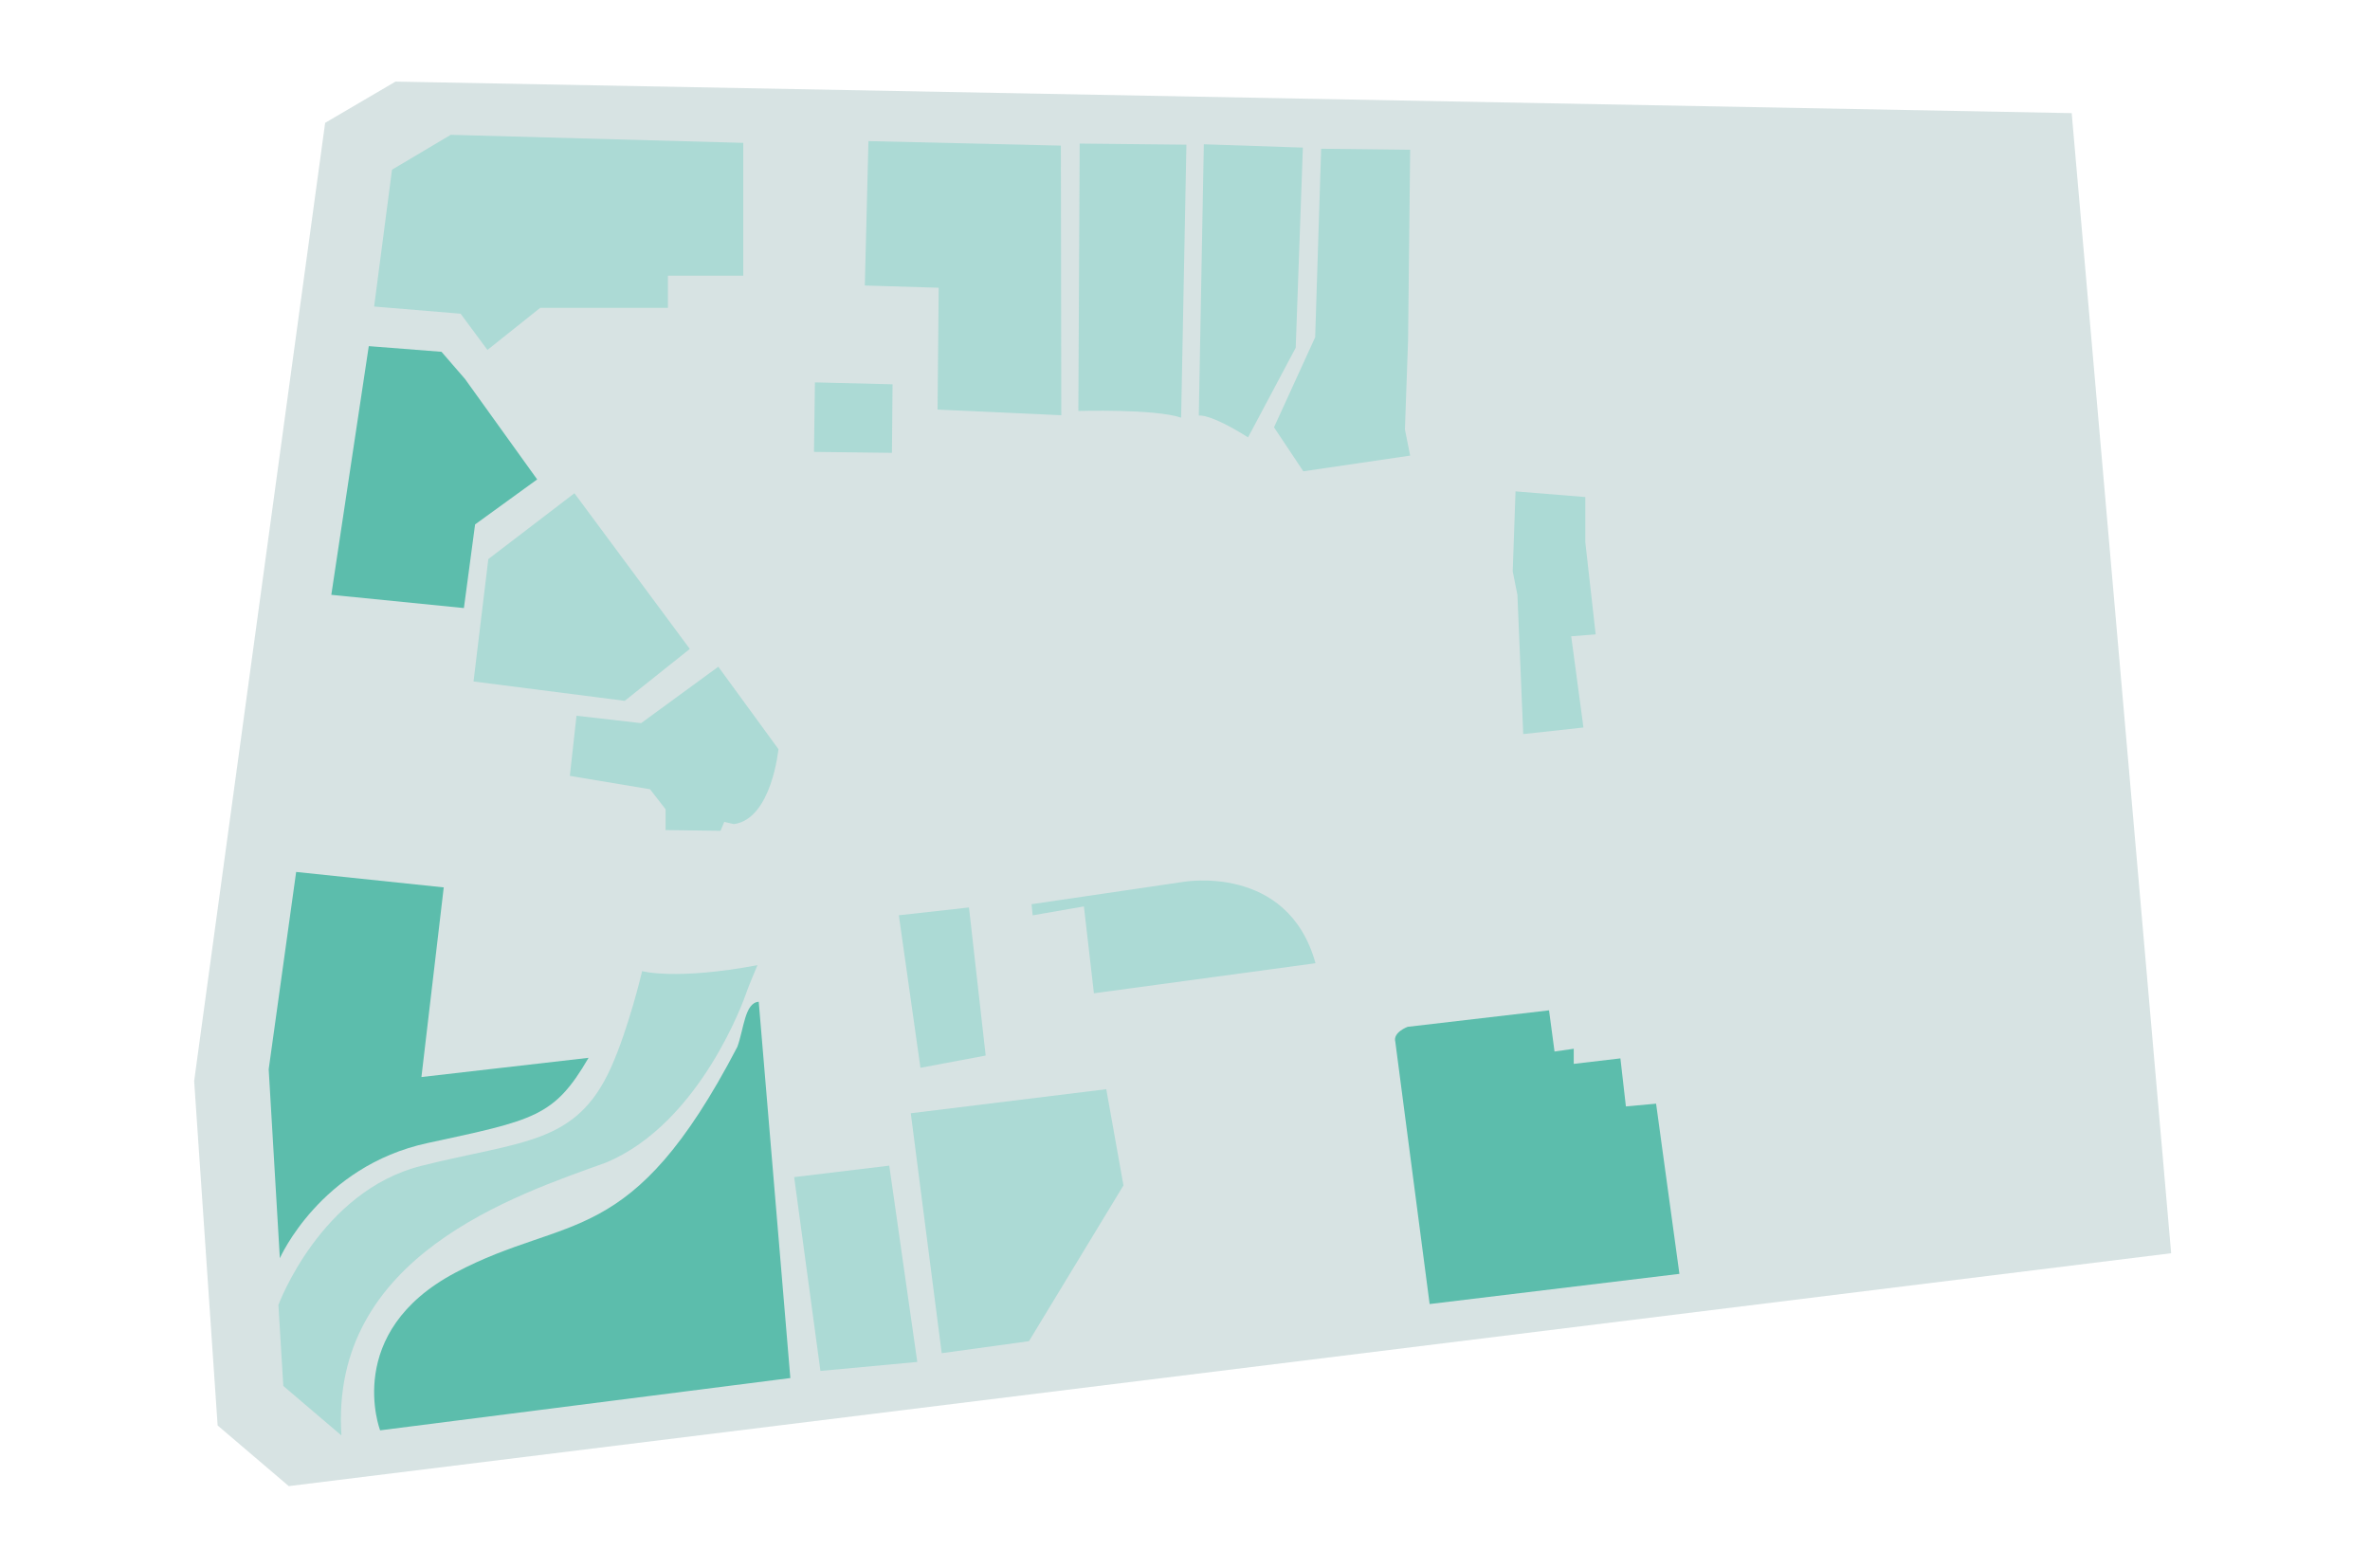 <?xml version="1.0" encoding="utf-8"?>
<!-- Generator: Adobe Illustrator 15.0.0, SVG Export Plug-In . SVG Version: 6.00 Build 0)  -->
<!DOCTYPE svg PUBLIC "-//W3C//DTD SVG 1.1//EN" "http://www.w3.org/Graphics/SVG/1.1/DTD/svg11.dtd">
<svg version="1.1" xmlns="http://www.w3.org/2000/svg" xmlns:xlink="http://www.w3.org/1999/xlink" x="0px" y="0px" width="1028px"
	 height="680px" viewBox="0 0 1028 680" enable-background="new 0 0 1028 680" xml:space="preserve">
<g id="floor1">
	<polygon id="floor_x5F_1" fill="#D7E3E3" points="171.549,35.392 898.61,49.07 941.749,543.597 125.252,644.608 94.399,618.303 
		84.218,468.894 141.036,53.28 	"/>
	<polygon id="_x31_12" fill="#ACDAD5" points="211.426,151.785 234.305,133.541 289.709,133.541 289.709,119.576 322.397,119.576 
		322.397,61.967 195.522,58.476 170.037,73.605 162.28,132.959 199.791,136.073 	"/>
	<polygon id="_x31_10" fill="#ACDAD5" points="375.12,123.836 407.162,124.814 406.667,177.66 460.342,180.106 460.156,63.162 
		376.695,61.205 	"/>
	<polygon id="_x31_11" fill="#ACDAD5" points="353.48,165.86 387.152,166.687 386.885,196.422 353.067,196.009 	"/>
	<path id="_x31_09" fill="#ACDAD5" d="M512.319,181.158l2.289-118.4l-46.292-0.485l-0.573,115.975
		C467.744,178.247,500.873,177.277,512.319,181.158z"/>
	<path id="_x31_26" fill="#ACDAD5" d="M541.354,189.708l20.666-38.868l3.104-86.811l-42.962-1.446l-2.179,117.676
		C519.984,180.259,524.471,179.098,541.354,189.708z"/>
	<polygon id="_x31_26A" fill="#ACDAD5" points="565.328,204.429 611.664,197.615 609.393,186.259 610.756,147.646 611.664,64.97 
		573.053,64.516 570.461,146.283 552.609,185.35 	"/>
	<polygon id="_x31_31" fill="#ACDAD5" points="660.711,318.412 686.824,315.556 681.52,275.979 692.127,275.162 687.641,235.176 
		687.641,215.592 657.373,213.143 656.148,247.825 658.188,258.025 	"/>
	<path id="_x31_03" fill="#5CBDAC" d="M671.902,438.238l-61.314,7.144c0,0-6.549,2.381-5.357,6.548l14.881,113.701l108.344-13.097
		l-10.119-73.816l-13.098,1.19l-2.381-20.835l-20.24,2.381v-6.548l-8.334,1.191L671.902,438.238z"/>
	<polygon id="_x31_08" fill="#ACDAD5" points="395.06,482.877 479.855,472.444 487.307,514.175 446.321,581.734 408.473,586.95 	"/>
	<path id="_x31_07" fill="#ACDAD5" d="M447.447,392.198l65.688-9.66c0,0,45.402-8.211,57.478,35.26l-96.118,13.04l-4.347-37.674
		l-22.218,3.864L447.447,392.198z"/>
	<polygon id="_x31_04A" fill="#ACDAD5" points="344.471,510.57 385.718,505.602 397.875,590.745 355.868,594.646 	"/>
	<polygon id="_x31_04C" fill="#ACDAD5" points="389.875,396.994 420.297,393.613 427.542,457.846 399.25,463.159 	"/>
	<path id="_x31_02" fill="#5CBDAC" d="M164.875,620.413c0,0-16.286-42.512,32.719-68.432s76.104-9.373,122.234-97.904
		c2.835-7.695,3.199-19.151,9.274-19.556l13.712,163.213L164.875,620.413z"/>
	<path id="_x31_01" fill="#5CBDAC" d="M192.473,384.91l-64.017-6.699l-11.91,85.604l4.839,81.938c0,0,17.493-39.891,64.017-49.94
		c46.524-10.049,54.956-11.335,69.888-36.982l-72.493,8.335L192.473,384.91z"/>
	<path id="_x31_15" fill="#ACDAD5" d="M311.569,289.198l26.083,35.742c0,0-2.898,30.269-19.32,32.523l-4.187-0.967l-1.61,3.864
		l-23.828-0.322v-9.016l-6.762-8.694l-34.776-5.796l2.898-26.083l28.014,3.22L311.569,289.198z"/>
	<polygon id="_x31_14" fill="#ACDAD5" points="299.213,281.478 249.162,213.947 211.813,242.505 205.396,295.588 270.979,303.988 	
		"/>
	<polygon id="_x31_20-121" fill="#5CBDAC" points="201.688,164.371 233,207.948 206.071,227.467 201.219,263.748 143.706,258.008 
		159.96,150.134 191.498,152.593 	"/>
	<path id="_x31_01A" fill="#ACDAD5" d="M328.555,418.643c0,0-4.298,10.128-5.24,13.087c0,0-19.056,55.316-60.49,72.551
		c-39.044,14.102-119.903,40.414-114.724,118.362l-25.215-21.491l-2.126-35.122c0,0,18.215-49.388,62.041-60.355
		c43.825-10.967,67.083-9.145,82.148-42.472c7.76-17.165,13.582-41.971,13.582-41.971S293.097,425.303,328.555,418.643z"/>
</g>
<g id="floor2" display="none">
	<polygon id="floor_x5F_2" display="inline" fill="#E2D9E7" points="172.566,35.392 899.627,49.07 940.385,546.692 126.269,644.608 
		94.527,614.604 87.615,473.599 130.215,116.824 142.052,53.28 	"/>
	<polygon id="_x32_11" display="inline" fill="#D0ACD0" points="364.475,55.899 364.475,111.247 321.613,110.115 295.486,152.981 
		252.621,126.175 179.744,125.121 185.325,72.339 206.135,51.075 	"/>
	<path id="_x32_10" display="inline" fill="#D0ACD0" d="M471.25,59.286l-0.906,141.382c0,0-15.156-1.747-30.085-20.521
		c-7.616-4.6-19.605-10.557-34.836-10.104l1.809-40.938l-36.269-0.834l1.355-71.998L471.25,59.286z"/>
	<polygon id="_x32_09" display="inline" fill="#D0ACD0" points="531.254,60.939 529.781,170.192 531.254,200.957 477,200.957 
		477,59.286 	"/>
	<path id="_x32_12" display="inline" fill="#D0ACD0" d="M172.861,182.472l108.073,12.945c0,0,9.888-29.03,14.552-36.683
		c-7.288-4.557-42.866-26.806-42.866-26.806l-73.551-1.456L172.861,182.472z"/>
	<path id="_x32_13" display="inline" fill="#D0ACD0" d="M166.748,240.374l108.758,13.629c0,0,3.441-46.172,5.429-51.876
		c-7.776-0.93-108.073-12.944-108.073-12.944L166.748,240.374z"/>
	<path id="_x32_14" display="inline" fill="#D0ACD0" d="M160.845,294.613l107.497,13.723c0,0,33.478-2.262,38.908-5.203
		c-1.584-3.054-27.294-11.933-32.422-44.422c-16.313-2.044-108.08-13.544-108.08-13.544L160.845,294.613z"/>
	<path id="_x32_15-A" display="inline" fill="#D0ACD0" d="M154.711,351.731l39.058,4.808l0.905-10.404l114.159,13.725l1.508-10.558
		l14.778,1.809l10.556-7.692c0,0,6.787-20.357-11.159-28.65c-5.731-2.037-17.267-5.882-17.267-5.882l-37.475,5.203l-108.93-13.723
		L154.711,351.731z"/>
	<polygon id="_x32_01A" display="inline" fill="#9667A9" points="145.505,558.079 188.286,553.207 193.415,607.196 404.568,584.245 
		405.831,584.109 385.537,405.722 333.662,411.15 302.293,407.833 299.881,423.519 270.927,420.504 264.292,461.521 
		234.734,466.044 239.861,493.792 187.684,501.031 184.366,484.142 208.796,481.426 206.986,467.856 215.732,416.28 200.048,414.77 
		204.423,384.461 189.492,382.499 191.585,362.141 153.753,357.482 140.935,464.838 	"/>
	<polygon id="_x32_02A" display="inline" fill="#D0ACD0" points="461.909,569.102 448.175,453.193 417.109,456.963 411.831,420.318 
		395.544,422.281 413.178,574.74 	"/>
	<polygon id="_x32_02D" display="inline" fill="#D0ACD0" points="411.712,393.636 442.703,389.716 446.473,424.023 431.393,425.534 
		435.162,451.168 419.026,453.13 	"/>
	<polygon id="_x32_02C" display="inline" fill="#D0ACD0" points="519.288,385.408 555.256,381.111 561.59,439.695 526.959,444.674 	
		"/>
	<polygon id="_x32_05-6" display="inline" fill="#D0ACD0" points="457.762,453.193 504.812,447.84 507.752,469.557 564.078,463.9 
		574.073,557.226 471.496,569.102 	"/>
	<path id="_x32_06A" display="inline" fill="#D0ACD0" d="M657.913,64.214l-2.264,136.742c0,0,89.575-13.346,106.54-40.039
		c0.227-7.013,1.586-92.97,1.586-92.97L657.913,64.214z"/>
	<path id="_x32_07" display="inline" fill="#D0ACD0" d="M596.621,62.581l-1.574,138.376c0,0,41.326,5.054,54.142-0.188
		c-1.134-4.344,1.056-136.555,1.056-136.555L596.621,62.581z"/>
	<path id="_x32_08" display="inline" fill="#D0ACD0" d="M536.048,60.939v140.018c0,0,38.737,4.282,52.298-0.913l1.565-137.463
		L536.048,60.939z"/>
	<path id="_x32_05A" display="inline" fill="#D0ACD0" d="M697.565,230.35l3.278,23.978l66.28-8.031l4.976,42.112l-104.808,11.31
		c0,0-4.525-34.534,0-47.654c1.357-3.619,12.517-19.453,29.405-22.47C698.207,229.444,697.565,230.35,697.565,230.35z"/>
	<path id="_x32_02" display="inline" fill="#D0ACD0" d="M667.292,306.43c0,0,7.313,34.459,13.873,38.869
		c4.186,0.34,97.041-10.292,97.041-10.292L772.1,295.12L667.292,306.43z"/>
	<polygon id="_x32_01" display="inline" fill="#9667A9" points="567.327,381.111 694.542,365.728 746.34,407.048 801.376,401.92 
		804.025,419.111 890.973,409.125 899.528,520 585.69,557.226 	"/>
</g>
<g id="floor3" display="none">
	<polygon id="floor_x5F_3" display="inline" fill="#E6ECEC" points="170.279,33.402 899.627,48.07 942.766,542.597 132,646.598 
		95.415,617.303 85.234,465 141.985,54.38 	"/>
	<path id="_x33_12" display="inline" fill="#2EA7E0" d="M240.732,188.556l42.382,3.853c0,0,0.427-44.522,27.825-58.651
		c1.712-8.989,3.756-68.65,3.756-68.65l-106.928-2.842l-24.83,18.41l-7.696,51.309l41.515,2.203L240.732,188.556z"/>
	<path id="_x33_11" display="inline" fill="#2EA7E0" d="M477.004,67.578l-1.254,138.698c0,0-20.006-4.02-28.568-23.427
		c-13.415-7.993-15.982-11.131-38.814-11.131c-0.57-14.842,1.141-38.815,1.141-38.815l-93.042-2.342l3.33-65.453L477.004,67.578z"/>
	<polygon id="_x33_10" display="inline" fill="#2EA7E0" points="534.074,68.601 537.641,209.247 483.125,206.229 483.125,67.578 	
		"/>
	<polygon id="_x33_09" display="inline" fill="#2EA7E0" points="595.305,70.041 595.727,207.107 543.496,209.247 541.217,68.601 	
		"/>
	<path id="_x33_08" display="inline" fill="#2EA7E0" d="M705.443,71.959l1.188,27.267l-53.086,69.35l3.428,29.969
		c0,0-47.031,8.313-54.213,8.608c1.029-4.339,0.707-137.112,0.707-137.112L705.443,71.959z"/>
	<path id="_x33_07" display="inline" fill="#2EA7E0" d="M746.064,166.458l145.645,3.441l-8.178-93.741l-168.904-3.178l1.186,27.267
		l-53.086,69.351l3.428,29.969l62.787-11.703l-2.141-10.702C726.801,177.161,743.926,175.876,746.064,166.458z"/>
	<path id="_x33_06" display="inline" fill="#2EA7E0" d="M696.443,209.247l2.783,16.981l68.07-8.491l5.994,41.24l-109.166,13.914
		c0,0-13.914-47.092,4.707-58.436C678.25,212.743,696.443,209.247,696.443,209.247z"/>
	<path id="_x33_05" display="inline" fill="#2EA7E0" d="M710.646,326.411l-2.283-15.697l72.203-9.989l-7.275-35.748l-109.166,13.914
		c0,0,3.564,44.238,11.699,47.52c8.135,3.281,28.402,0.569,34.535-1.712"/>
	<path id="_x33_04" display="inline" fill="#87CFE7" d="M824.881,363.014l63.064-9.443l15.082,172.895l-197.029,25.273
		l-27.387-157.189c0.393,2.268,22.549,18.834,74.775,9.133c52.23-9.703,73.635-22.832,73.635-22.832L824.881,363.014z"/>
	<path id="_x33_03" display="inline" fill="#2EA7E0" d="M560.408,392.838l25.904,173.076l110.504-14.176l-27.385-157.189
		c0,0-19.121-15.414-26.541-14.84C635.469,380.281,560.408,392.838,560.408,392.838z"/>
	<polygon id="_x33_02" display="inline" fill="#2EA7E0" points="471.193,402.543 478.043,469.037 452.642,472.465 468.176,580.02 
		578.15,565.914 552.244,392.838 	"/>
	<path id="_x33_01" display="inline" fill="#87CFE7" d="M124.973,451.572l8.934,140.453l32.106,25.709l67.166-8.615l-8.744-80.43
		l114.304-17.125l7.749,80.596l113.527-12.141l-24.524-172.484c0,0-60.791,20.121-84.337-3.426
		c-8.99-5.994-42.383-13.982-52.229-11.271c-1.284,13.412-2.996,19.406-2.996,19.406l-32.537-2.568l-0.855,9.42l-11.129,8.561
		l-73.634-4.709l-6.422,34.252L124.973,451.572z"/>
	<path id="_x33_14" display="inline" fill="#2EA7E0" d="M156.16,243.208l115.595,10.938c0,0,0.428,27.827,25.258,35.533
		c24.831,7.705,47.09,30.823,34.676,39.813c-10.987,3.853-29.254,10.703-45.522,5.281c-9.417,5.422-10.559,5.707-10.559,5.707
		l-0.572,5.708l-89.616-8.276l-6.279,35.961l30.253,2.568l-4.198,26.074l-68.512-5.484L156.16,243.208z"/>
	<polygon id="_x33_13" display="inline" fill="#2EA7E0" points="279.033,197.509 271.755,248.026 156.16,237.087 171.16,137.084 
		212.676,139.288 236.651,193.657 	"/>
	<path id="_x33_15" display="inline" fill="#2EA7E0" d="M303.805,248.061l43.666,31.824c0,0,33.392,5.849,45.807-27.685
		c-20.12,1.854-20.12,1.854-20.12,1.854S303.805,247.063,303.805,248.061z"/>
	<path id="_x33_16" display="inline" fill="#2EA7E0" d="M435.518,258.978c0,0,5.994-22.189,37.958-23.331
		c31.966-1.142,56.224,2.283,56.224,2.283l17.982,18.266l-13.748,13.414l-51.896,5.994c0,0-23.117-13.647-21.976-20.096
		C455.781,255.911,435.518,258.978,435.518,258.978z"/>
</g>
<g id="floor4" display="none">
	<polygon id="floor_x5F_4" display="inline" fill="#F7E6F1" points="169.597,34.787 896.482,49.675 937.24,547.297 119.854,645.213 
		91.429,614.065 90.76,451.422 134.395,59.212 	"/>
	<path id="_x34_13" display="inline" fill="#F3ACC7" d="M261.534,138.051l-5.232,40.326l47.433,7.214c0,0,12.24-11.875,20.197-13.74
		c0.612-8.701,7.623-102.431,7.623-102.431l-133.206-2.733l-32.334,21.318l-5.23,44.39L261.534,138.051z"/>
	<path id="_x34_14" display="inline" fill="#F3ACC7" d="M149.015,234.699l132.552,18.934c0,0,0.409-50.092,11.715-59.042
		c-13.048-1.81-45.794-6.214-45.794-6.214l4.941-40.326l-93.145-6.656L149.015,234.699z"/>
	<path id="_x34_15" display="inline" fill="#F3ACC7" d="M335.319,343.115l-48.551-4.661l-10.249,9.382l-13.449-1.302l-1.734,14.294
		l-71.093-9.011l-6.067,49.408l-54.081-5.436l17.92-152.091l133.552,18.934c0,0-3.757,22.996,16.762,30.143
		c3.178,1.553,38.724,17.092,35.257,51.272"/>
	<path id="_x34_12" display="inline" fill="#F3ACC7" d="M484.212,71.939l-1.158,153.359c0,0-45.083,6.837-71.959-46.612
		c5.49-0.621,9.538-0.31,9.538-0.31v-37.912l-67.625-2.175v-14.295l-16.223-0.672l3.771-53.771L484.212,71.939z"/>
	<path id="_x34_11" display="inline" fill="#F3ACC7" d="M539.456,73.372v147.577c0,0-37.553,6.836-49.401,4.35
		c0.069-9.005,3.432-152.915,3.432-152.915L539.456,73.372z"/>
	<path id="_x34_10" display="inline" fill="#F3ACC7" d="M594.024,213.18V74.761l-46.247-1.389l-2.321,147.577
		C545.456,220.949,575.24,219.395,594.024,213.18z"/>
	<path id="_x34_09" display="inline" fill="#F3ACC7" d="M699.606,75.781l-2.368,67.481l-47.396,35.245l0.289,30.322
		c0,0-41.668,2.858-47.106,4.35c-0.121-9.325,0-138.419,0-138.419L699.606,75.781z"/>
	<polygon id="_x34_43A" display="inline" fill="#F3ACC7" points="739.628,181.174 883.94,185.566 879.272,79.732 707.606,75.781 
		705.238,143.263 	"/>
	<path id="_x34_07" display="inline" fill="#F3ACC7" d="M669.686,228.949l2.601,16.158l60.401-6.215l6.356,39.775l-101.726,10.254
		l-3.18-29.986c0,0,5.779-17.4,17.052-25.093C663.617,228.949,669.686,228.949,669.686,228.949z"/>
	<polygon id="_x34_06" display="inline" fill="#F3ACC7" points="642.81,333.591 745.691,323.024 739.044,286.668 637.318,296.922 	
		"/>
	<polygon id="_x34_05" display="inline" fill="#F3ACC7" points="684.674,464.481 737.85,458.266 730.193,404.041 813.856,396.118 
		811.256,371.878 888.233,364.85 901.627,528.379 698.53,552.708 	"/>
	<path id="_x34_04" display="inline" fill="#F3ACC7" d="M611.688,388.659l19.089,170.105l56.754-6.057l-23.392-157.987
		c0,0-0.793-12.121-15.676-11.188C633.578,386.33,611.688,388.659,611.688,388.659z"/>
	<polygon id="_x34_03" display="inline" fill="#F3ACC7" points="552.703,397.05 573.242,565.201 620.776,559.632 601.688,388.659 	
		"/>
	<polygon id="_x34_02" display="inline" fill="#F3ACC7" points="456.928,577.935 561.761,565.527 542.703,397.05 464.963,407.926 
		468.72,471.007 447.623,472.803 	"/>
	<path id="_x34_01" display="inline" fill="#E9508D" d="M431.699,408.703l15.229,169.231l-104.744,12.548l-6.865-82.031
		l-107.361,12.585l7.003,82.292l-82.192,9.985l-25.777-28.894l-0.619-139.206l55.202,4.636l4.767-35.552l71.527,8.855l12.137-8.855
		l6.503-28.436l52.019,23.772c0,0,24.275,14.451,48.551,6.061C400.921,411.966,431.699,408.703,431.699,408.703z"/>
	<path id="_x34_15_1_" display="inline" fill="#F3ACC7" d="M320.555,261.634c0,0,26.83,45.681,58.259,26.569
		c10.187-13.75,22.323-31.696,22.323-31.696s-3.25-36.823-25.792-46.379c-1.95,21.908-4.117,58.032-4.117,58.032L320.555,261.634z"
		/>
</g>
<g id="floor5" display="none">
	<polygon id="floor5_1_" display="inline" fill="#EEE3D9" points="171.436,36.455 900.496,50.134 910.199,182.076 910.199,182.076 
		924.886,379.274 924.886,379.274 941.635,551.187 123.904,643.545 94.413,615.668 86.365,451.555 140.211,59.539 	"/>
	<polygon id="_x35_14" display="inline" fill="#D0927E" points="215.805,68.475 355.576,74.33 351.765,108.988 303.309,108.988 
		296.231,158.522 272.275,158.522 210.208,125.5 188.43,126.069 197.142,87.923 	"/>
	<path id="_x35_13" display="inline" fill="#D0927E" d="M460.241,75.938l2.882,127.563c3.655,0-28.256-24.365-28.856-25.621
		c-17.423-7.401-29.128-11.387-35.934-10.248c0.34-10.035,1.361-35.655,1.361-35.655l-40.222-2.135l5.104-55.511L460.241,75.938z"/>
	<path id="_x35_12" display="inline" fill="#D0927E" d="M521.556,78.753l3.106,131.01c0,0-50.511-2.492-52.478-7.936
		c0.232-6.341-2.943-125.89-2.943-125.89L521.556,78.753z"/>
	<polygon id="_x35_11" display="inline" fill="#D0927E" points="582.215,78.933 585.112,212.894 533.662,209.763 530.556,78.753 	
		"/>
	<path id="_x35_10" display="inline" fill="#D0927E" d="M645.49,80.418l0.8,132.476c0,0-48.414,1.414-51.157-1.143
		c0.061-3.401-2.918-132.818-2.918-132.818L645.49,80.418z"/>
	<path id="_x35_09" display="inline" fill="#D0927E" d="M869.502,85.076l4.975,92.368l-137.791,3.282l-12.522,18.22
		c0,0-12.795-2.848-25.045,7.117c-13.067,7.686-43.828,6.832-43.828,6.832l-0.8-132.476L869.502,85.076z"/>
	<path id="_x35_08" display="inline" fill="#D0927E" d="M681.68,302.807l105.896-10.889l-7.35-41.922l-66.696,7.351l-2.449-14.156
		c0,0-15.518,0.544-25.861,7.35c-7.078,10.617-7.895,13.339-6.806,26.134S681.68,302.807,681.68,302.807z"/>
	<polygon id="_x35_07" display="inline" fill="#D0927E" points="687.669,349.375 793.836,338.52 787.575,300.918 681.504,310.703 	
		"/>
	<polygon id="_x35_06A" display="inline" fill="#D0927E" points="735.639,420.147 829.147,411.981 825.473,385.03 880.903,381.821 
		898.2,531.247 697.282,553.644 694.313,511.614 748.296,505.081 	"/>
	<path id="_x35_04" display="inline" fill="#D0927E" d="M567.345,446.281l86.16-8.576l6.941,61.251c0,0,1.116,13.917,17.57,12.658
		c5.296,0,5.296-1.36,5.296-1.36l4.97,43.39l-109.25,11.851L567.345,446.281z"/>
	<path id="_x35_03" display="inline" fill="#D0927E" d="M562.718,394.182l4.718,43.931l86.069-8.407c0,0,4.764-42.875-30.081-41.785
		C588.307,393.093,562.718,394.182,562.718,394.182z"/>
	<polygon id="_x35_02" display="inline" fill="#D0927E" points="468.322,409.804 550.775,402.13 566.032,566.363 462.266,578.026 
		451.717,474.32 474.311,471.327 	"/>
	<path id="_x35_01A" display="inline" fill="#E1803B" d="M126.8,444.647l83.301-0.791l-2.608-28.201l49.976-1.732l8.167-8.717
		l2.041-11.076l26.95,6.951l5.717-25.442c0,0,51.859,12.967,64.109,26.491c8.983,5.359,26.133,15.159,42.059,13.117
		c15.925-2.041,26.542-3.675,26.542-3.675l18.213,166.07l-291.837,33.883l-25.634-24.23L126.8,444.647z"/>
	<path id="_x35_15" display="inline" fill="#D0927E" d="M187.43,144.551l-19.463,94.87l24.908,2.858l-20.825,98.408l82.484,8.168
		l5.717-28.176l8.575-10.208l29.4,4.899l12.25-13.475c0,0-26.542-37.976-9.392-92.693c-1.634-18.375-6.941-33.62-6.941-33.62
		h-21.507l-63.429-31.578L187.43,144.551z"/>
	<path id="_x35_16" display="inline" fill="#D0927E" d="M358.276,264.707c0,0-1.088,50.907,41.106,31.306
		c8.438-5.989,17.15-14.155,10.889-28.583C395.299,267.701,358.276,264.707,358.276,264.707z"/>
</g>
<g id="floor6" display="none">
	<polygon id="floor_x5F_6" display="inline" fill="#F3EFE9" points="173.877,34.195 900.024,54.74 942.766,544.793 126.269,645.805 
		95.181,616.049 85.234,470.09 143.882,53.847 	"/>
	<polygon id="_x36_10" display="inline" fill="#F6B969" points="202.334,55.104 325.499,58.28 323.781,90.044 284.826,90.044 
		282.534,128.797 353.283,130.385 393.098,198.36 337.243,211.702 338.962,176.126 278.525,173.267 252.459,156.75 178.56,148.809 
		191.736,63.045 	"/>
	<path id="_x36_11" display="inline" fill="#F6B969" d="M145.081,338.466l93.459,9.211l7.441-29.223l62.504,6.988
		c0,0,22.025-14.93,5.357-39.07c-13.989-7.941-51.194-18.105-66.374-41.929c-2.381-9.212,8.1-66.031,15.51-67.321
		c-8.431-5.141-11.687-6.5-11.687-6.5l-75.555-7.813L145.081,338.466z"/>
	<path id="_x36_01" display="inline" fill="#F6B969" d="M124.5,599.287l29.046,30.564l191.634-30.564
		c0.905,12.557-15.337-182.215-12.247-186.395c-23.566-7.623-31.013-17.422-34.733-25.045c-3.722-7.625-20.26-7.148-20.26-7.148
		l-4.548,19.059l-26.049-3.334l-1.653,10.959l-10.75,8.1l-72.394,6.996L167.5,449l-56.5,7L124.5,599.287z"/>
	<polygon id="_x36_02" display="inline" fill="#F6B969" points="499.831,577.332 483.402,416.912 455.287,421.199 452.807,395.471 
		343.217,412.893 358.475,599.287 	"/>
	<polygon id="_x36_03" display="inline" fill="#F6B969" points="681.362,545.5 655.894,373.035 605.864,369.693 469.008,384.471 
		471.734,409.215 493.402,405.912 509.5,574.5 	"/>
	<path id="_x36_04" display="inline" fill="#F6B969" d="M729.807,392.57c0,0,32.663,7.623,40.52,7.623
		c7.855,0,43.413-3.811,43.413-3.811l6.203,48.598l69.039-12.533l6.088,80.438l-204.707,29.523l-11.831-78.678l60.785-10.172
		L729.807,392.57z"/>
	<path id="_x36_05" display="inline" fill="#F6B969" d="M713.771,189.638l-47.325,50.505c0,0,25.447,41.929,23.662,60.512
		c11.607-0.477,54.914-5.241,54.914-5.241l2.233,13.817l61.165-6.671l-14.733-93.387l-77.238,9.529L713.771,189.638z"/>
	<path id="_x36_06" display="inline" fill="#F6B969" d="M544.095,62.581v58.545h54.566l3.437,70.041
		c0,0,50.268,11.911,59.291,27.158c10.742-7.623,55.853-54.794,55.853-54.794l11.173-2.382l12.46-21.441L885.5,140l-2.441-70.809
		L544.095,62.581z"/>
	<polygon id="_x36_09" display="inline" fill="#F6B969" points="334.499,57.28 518.244,60.939 516.097,143.759 460.243,139.708 
		463.681,189.261 415.989,196.885 371.736,117.791 392.358,117.791 392.788,93.015 332.781,89.044 	"/>
	<polygon id="_x36_08" display="inline" fill="#F6B969" points="528.043,193.926 473.41,197.261 470.124,147.708 523.524,151.759 	
		"/>
	<path id="_x36_07" display="inline" fill="#F6B969" d="M592.637,199.167c0,0-47.729-5.796-57.594-5.241
		c-1.359-11.669-8.036-58.129-2.68-64.8c8.484,0,56.702,0,56.702,0L592.637,199.167z"/>
</g>
<g id="floor7" display="none">
	<polygon id="floor_x5F_7" display="inline" fill="#C4E1DD" points="172.566,35.392 899.779,50.936 940.385,546.692 
		126.269,644.608 94.527,614.604 87.615,453.13 142.052,53.28 	"/>
	<path id="_x37_01" display="inline" fill="#53C1E5" d="M125.188,380.951l61.214,8.496l2.662,35.289h41.005l11.183-41.518
		l33.018,3.461c0,0,40.471-5.535,46.328-32.523c11.184-8.996,20.235-17.3,26.627-13.148c1.065,8.996,6.39,83.729,6.39,83.729
		l-54.317,60.203l4.938,89.07l-145.521,22.744l-27.531-33.816L125.188,380.951z"/>
	<path id="_x37_07" display="inline" fill="#53C1E5" d="M320.88,83.247l152.304,10.38l2.661,41.519c0,0-84.671,0.692-103.309,43.595
		c-6.925,20.067-19.705,60.896-17.574,74.388c-2.131,10.034-4.261,33.562-34.082,29.41c-8.519,2.075-19.169,4.497-19.169,4.497
		l2.663-14.532l-10.917-2.767L320.88,83.247z"/>
	<path id="_x37_06" display="inline" fill="#53C1E5" d="M676.159,89.994l3.596,42.038l-30.354,7.266c0,0-18.374,1.038-34.348-11.418
		c-13.182-4.152-24.362-2.076-57.512,2.596c-33.151,4.671-70.696,4.671-70.696,4.671l-2.661-41.519l148.442,5.19L676.159,89.994z"/>
	<polygon id="_x37_05" display="inline" fill="#53C1E5" points="729.5,332.359 743.48,446.02 687.566,455.879 691.262,522.576 
		902.813,489.514 897.43,404.107 776.231,420.07 765.007,327.688 	"/>
	<path id="_x37_04" display="inline" fill="#53C1E5" d="M572.745,321.98l18.631,216.678l87.241-13.635L660.611,321.98
		c0,0-2.397-14.531-23.564-9.862C616.677,316.272,572.745,321.98,572.745,321.98z"/>
	<polygon id="_x37_02" display="inline" fill="#53C1E5" points="316.234,577.125 455.512,555.359 440.301,333.398 359.224,344.124 
		365.613,427.854 311.296,488.057 	"/>
	<polygon id="_x37_03" display="inline" fill="#53C1E5" points="505.283,327.416 558.37,329.258 576.376,538.658 469.512,555.359 
		460.731,441.092 513.611,434.916 	"/>
</g>
<g id="floor8" display="none">
	<path id="floor_x5F_8" display="inline" fill="#FDF7E3" d="M131,644.608l810.749-101.012L898.61,49.07l-729.465-7.918
		c0,0-39.291,5.648-34.791,70.648C128,196.422,93.833,618.633,93.833,618.633L131,644.608z"/>
	<polygon id="_x38_18" display="inline" fill="#F4CE20" points="527.889,348.694 646.084,340 652.361,443.887 490.837,455.841 
		483,386.665 498.06,384.49 496.04,370.912 529.03,367.639 	"/>
</g>
</svg>

